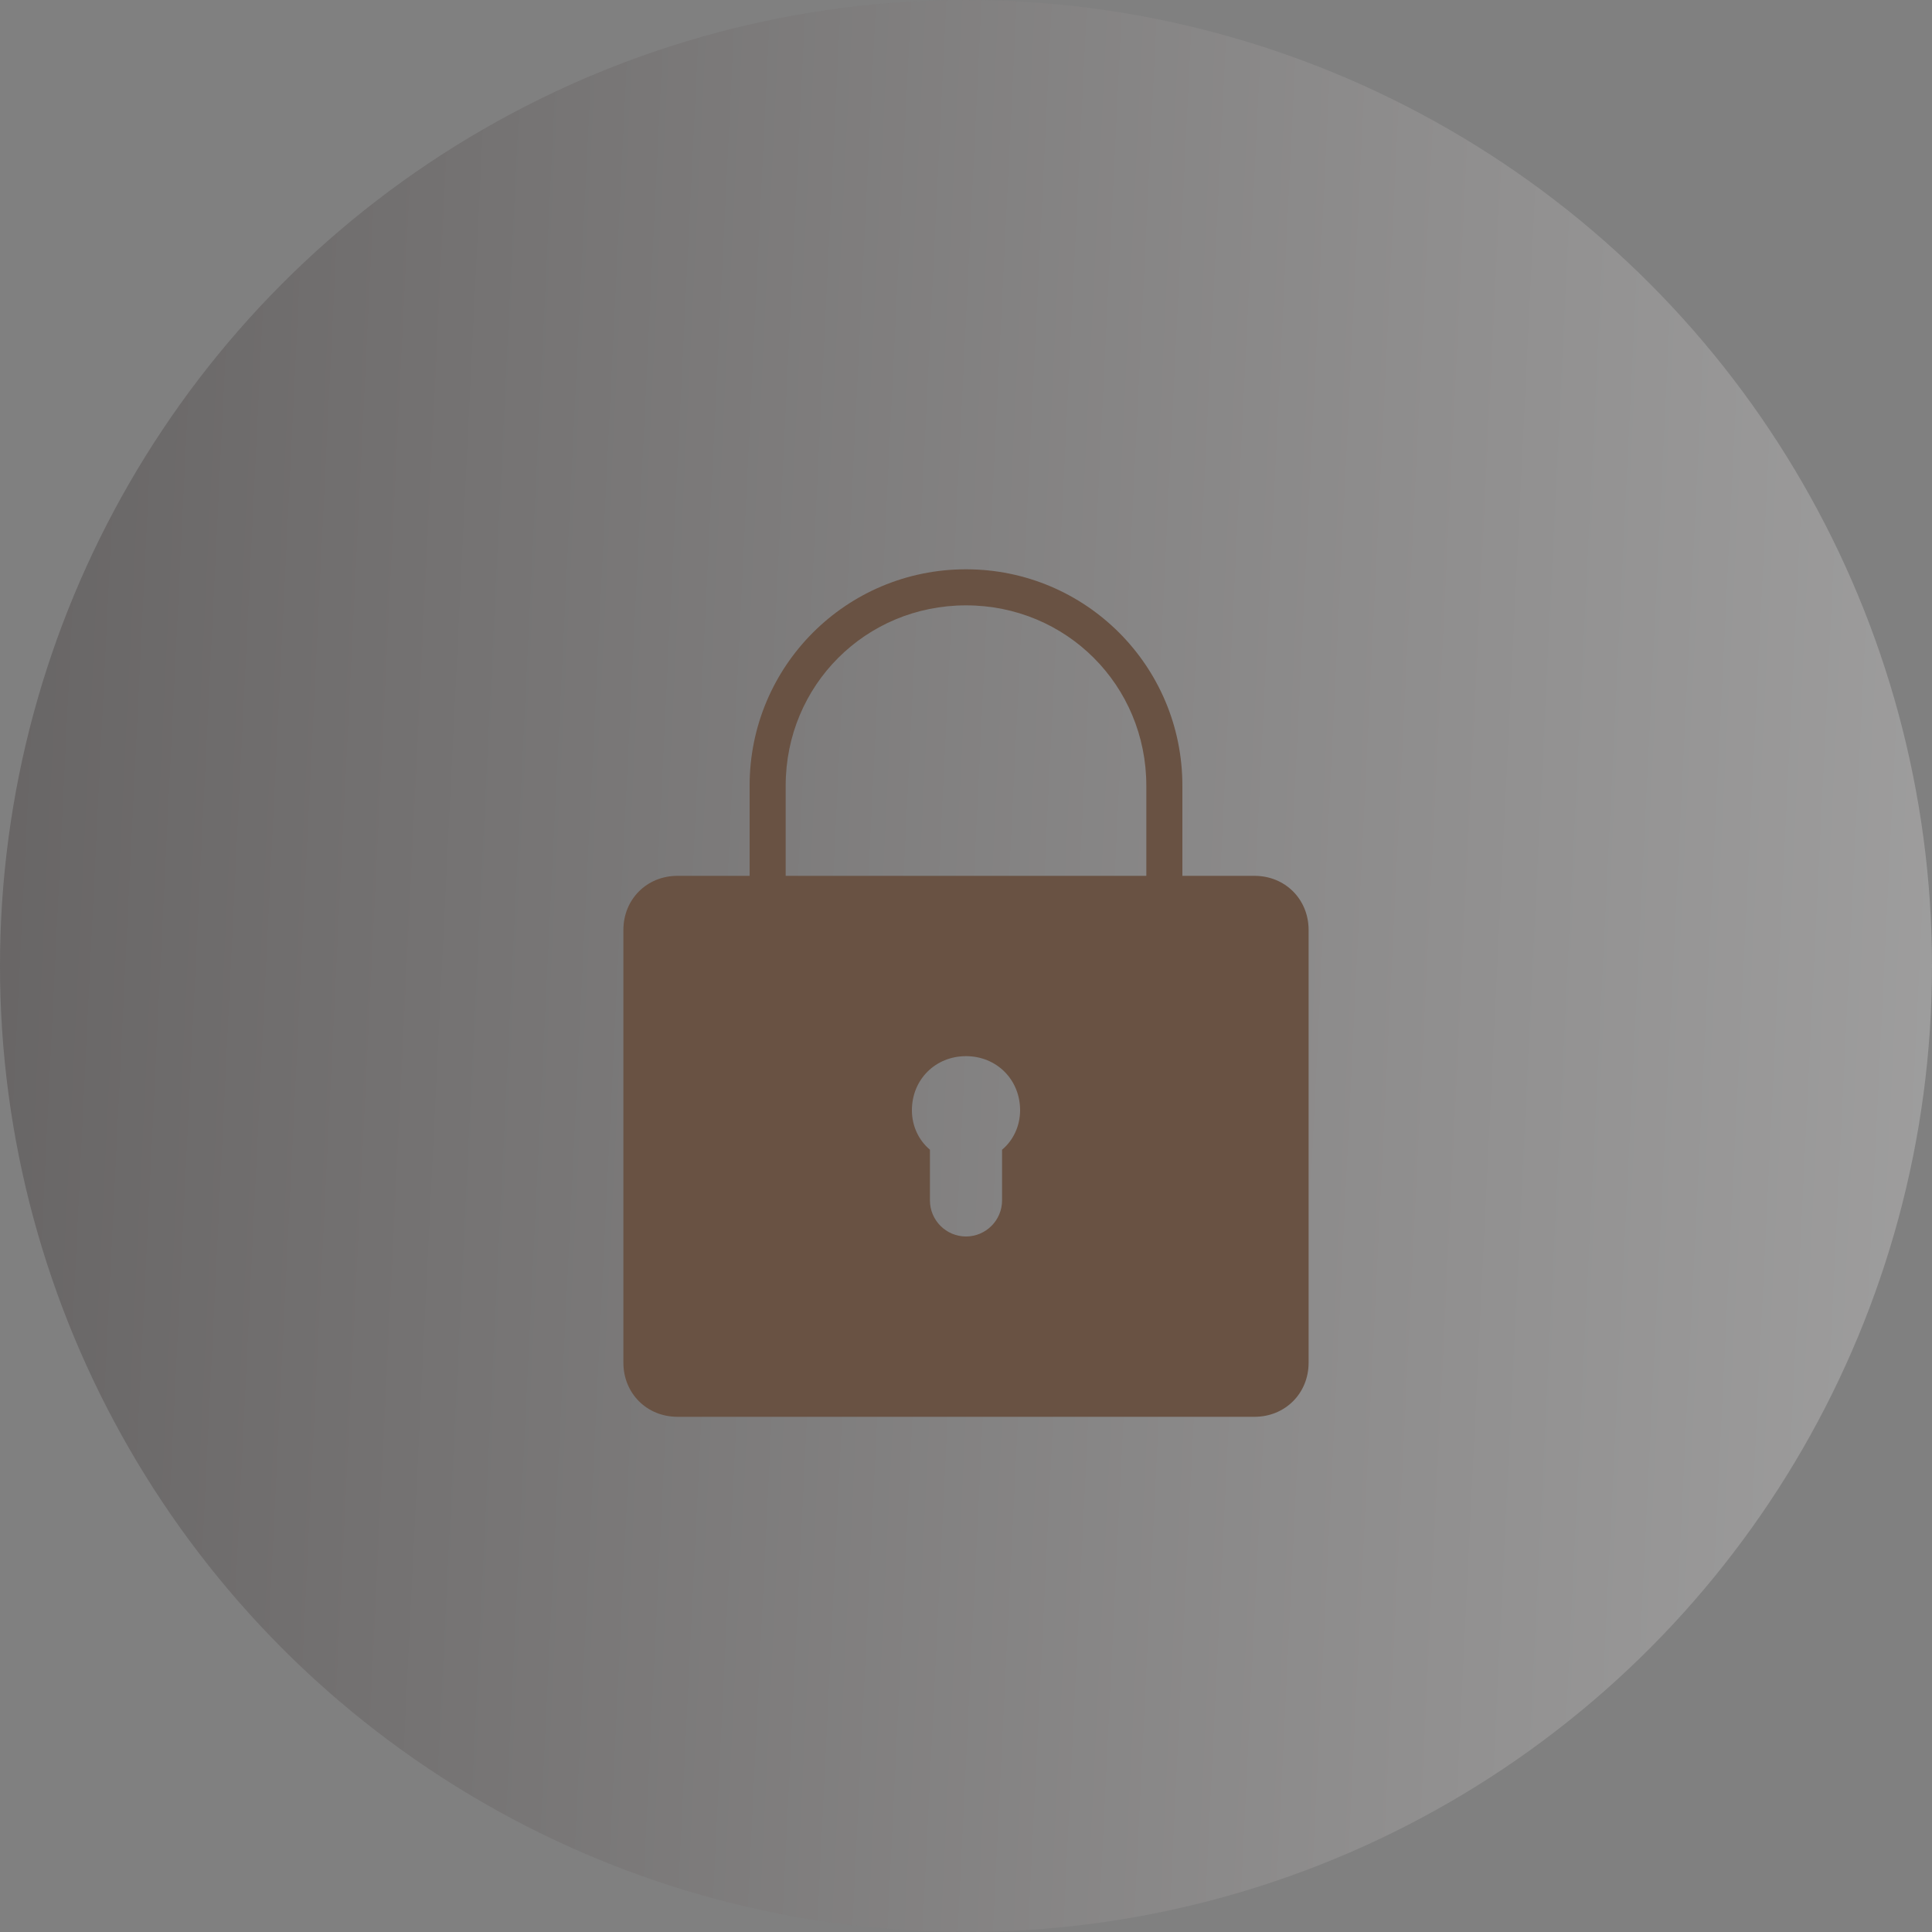 <svg width="60" height="60" viewBox="0 0 60 60" fill="none" xmlns="http://www.w3.org/2000/svg">
<rect x="0" y="0" width="60" height="60" fill="#808080" stroke="none"/>
<circle cx="30" cy="30" r="30" fill="url(#paint0_linear_1791_9854)" fill-opacity="0.4"/>
<g clip-path="url(#clip0_1791_9854)">
<path d="M30 17.68C26.283 17.68 23.28 20.683 23.28 24.4V27.2H21.04C20.088 27.2 19.36 27.928 19.36 28.88V42.32C19.36 43.272 20.088 44 21.04 44H38.96C39.911 44 40.64 43.272 40.64 42.32V28.88C40.64 27.928 39.911 27.2 38.96 27.2H36.72V24.4C36.72 20.683 33.716 17.68 30 17.68ZM30 18.8C33.117 18.8 35.6 21.283 35.6 24.4V27.2H24.4V24.4C24.4 21.283 26.883 18.8 30 18.8ZM30 32.8C30.951 32.8 31.68 33.528 31.68 34.48C31.68 34.983 31.457 35.425 31.12 35.705V37.28C31.12 37.897 30.617 38.4 30 38.4C29.383 38.4 28.88 37.897 28.88 37.28V35.705C28.543 35.425 28.32 34.983 28.32 34.48C28.32 33.528 29.048 32.8 30 32.8Z" fill="#695243"/>
</g>
<defs>
<linearGradient id="paint0_linear_1791_9854" x1="5.93719e-06" y1="35.806" x2="79.355" y2="39.677" gradientUnits="userSpaceOnUse">
<stop stop-color="#453F3F"/>
<stop offset="1" stop-color="#F5F5F5"/>
</linearGradient>
<clipPath id="clip0_1791_9854">
<rect width="28" height="28" fill="white" transform="translate(16 16)"/>
</clipPath>
</defs>
</svg>
